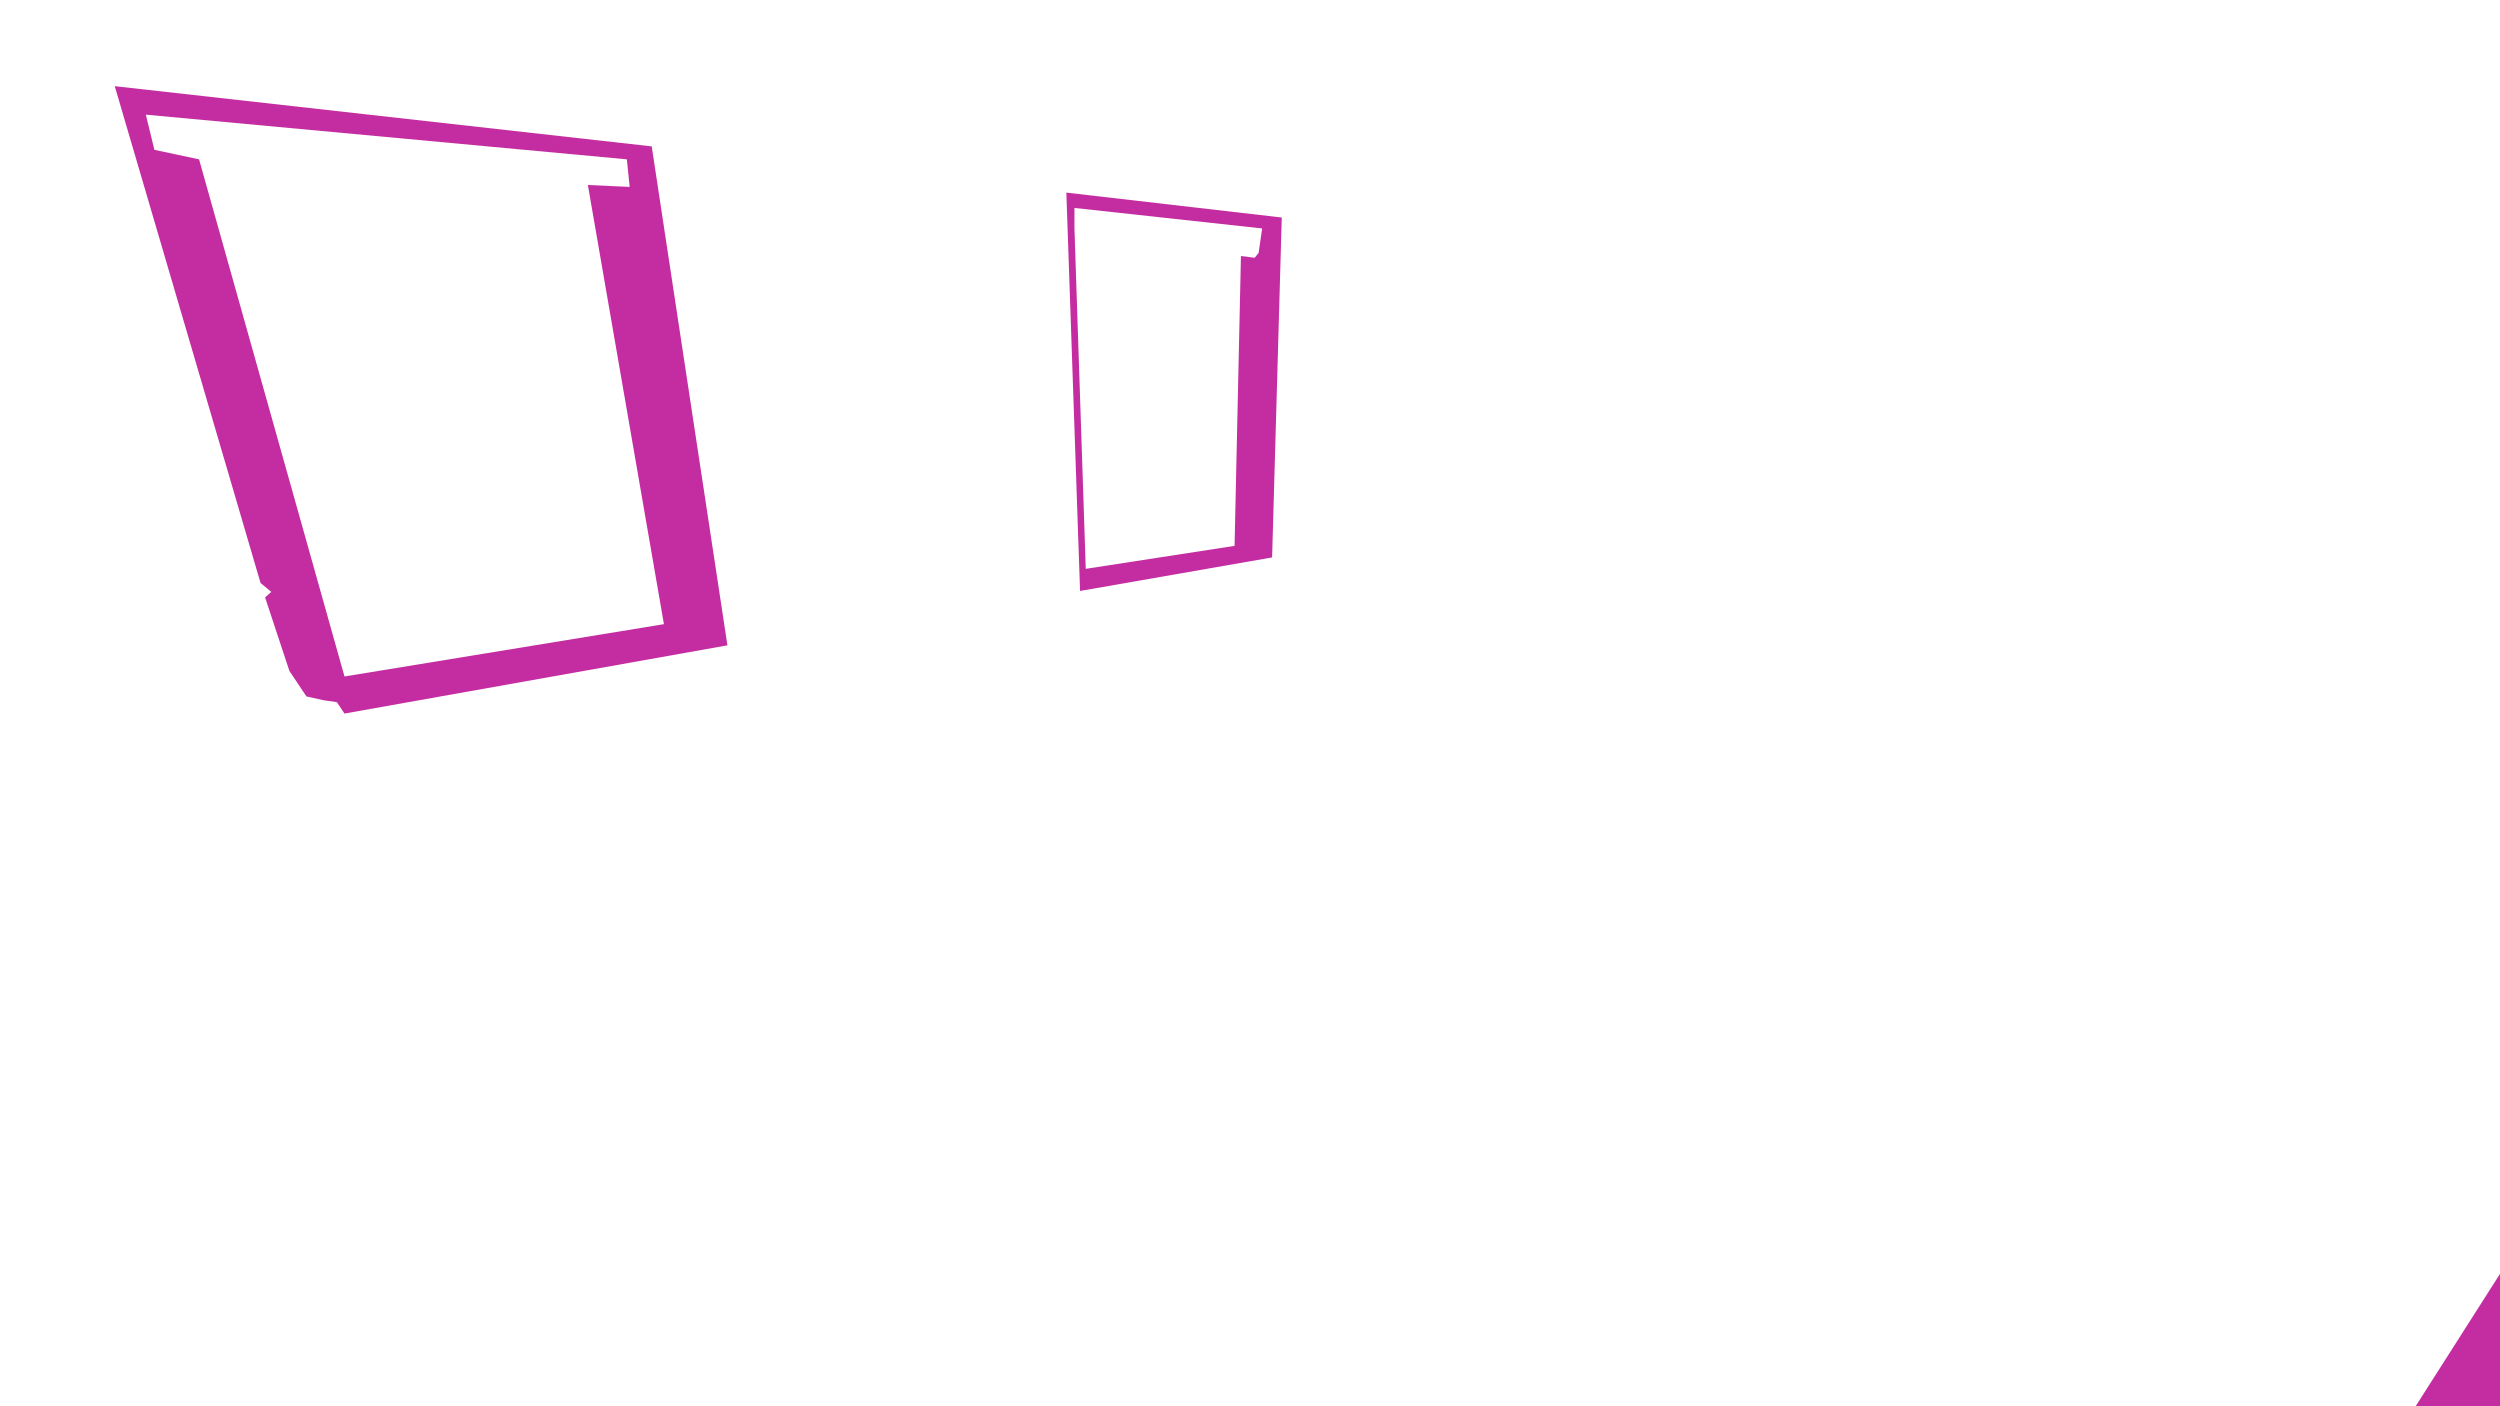 <?xml version="1.0" encoding="UTF-8"?>
<svg id="Layer_1" xmlns="http://www.w3.org/2000/svg" version="1.1" viewBox="0 0 1280 720">
  <!-- Generator: Adobe Illustrator 29.8.1, SVG Export Plug-In . SVG Version: 2.1.1 Build 2)  -->
  <defs>
    <style>
      .st0 {
        fill: #c42da1;
      }
    </style>
  </defs>
  <path class="st0" d="M1286.55,725.86l-54.07.92,53.15-83.4.92,82.48ZM333.68,74.95l38.76,255.46-196.08,34.93-3.89-5.84-6.81-.97-8.76-1.95-8.73-13.06-12.44-37.64,3.17-2.84-5.49-4.53L58.75,44.12l274.95,30.83h-.02ZM300.99,94.72l21.41.97-1.46-14.11-246.27-22.87,4.38,18.01,22.87,4.87,74.46,264.76h.02s163.53-26.78,163.53-26.78l-38.94-224.85ZM545.96,98.62h.01s0,0,0,0h0ZM545.97,98.62l110.29,12.75-4.94,174.03-98.33,17.17-7.02-203.95ZM550.12,106.47v10.5l5.79,174.27,76.19-11.76,3.26-148.4,7.06.9,1.99-2.53h0s1.81-12.48,1.81-12.48l-96.1-10.5Z"/>
</svg>
